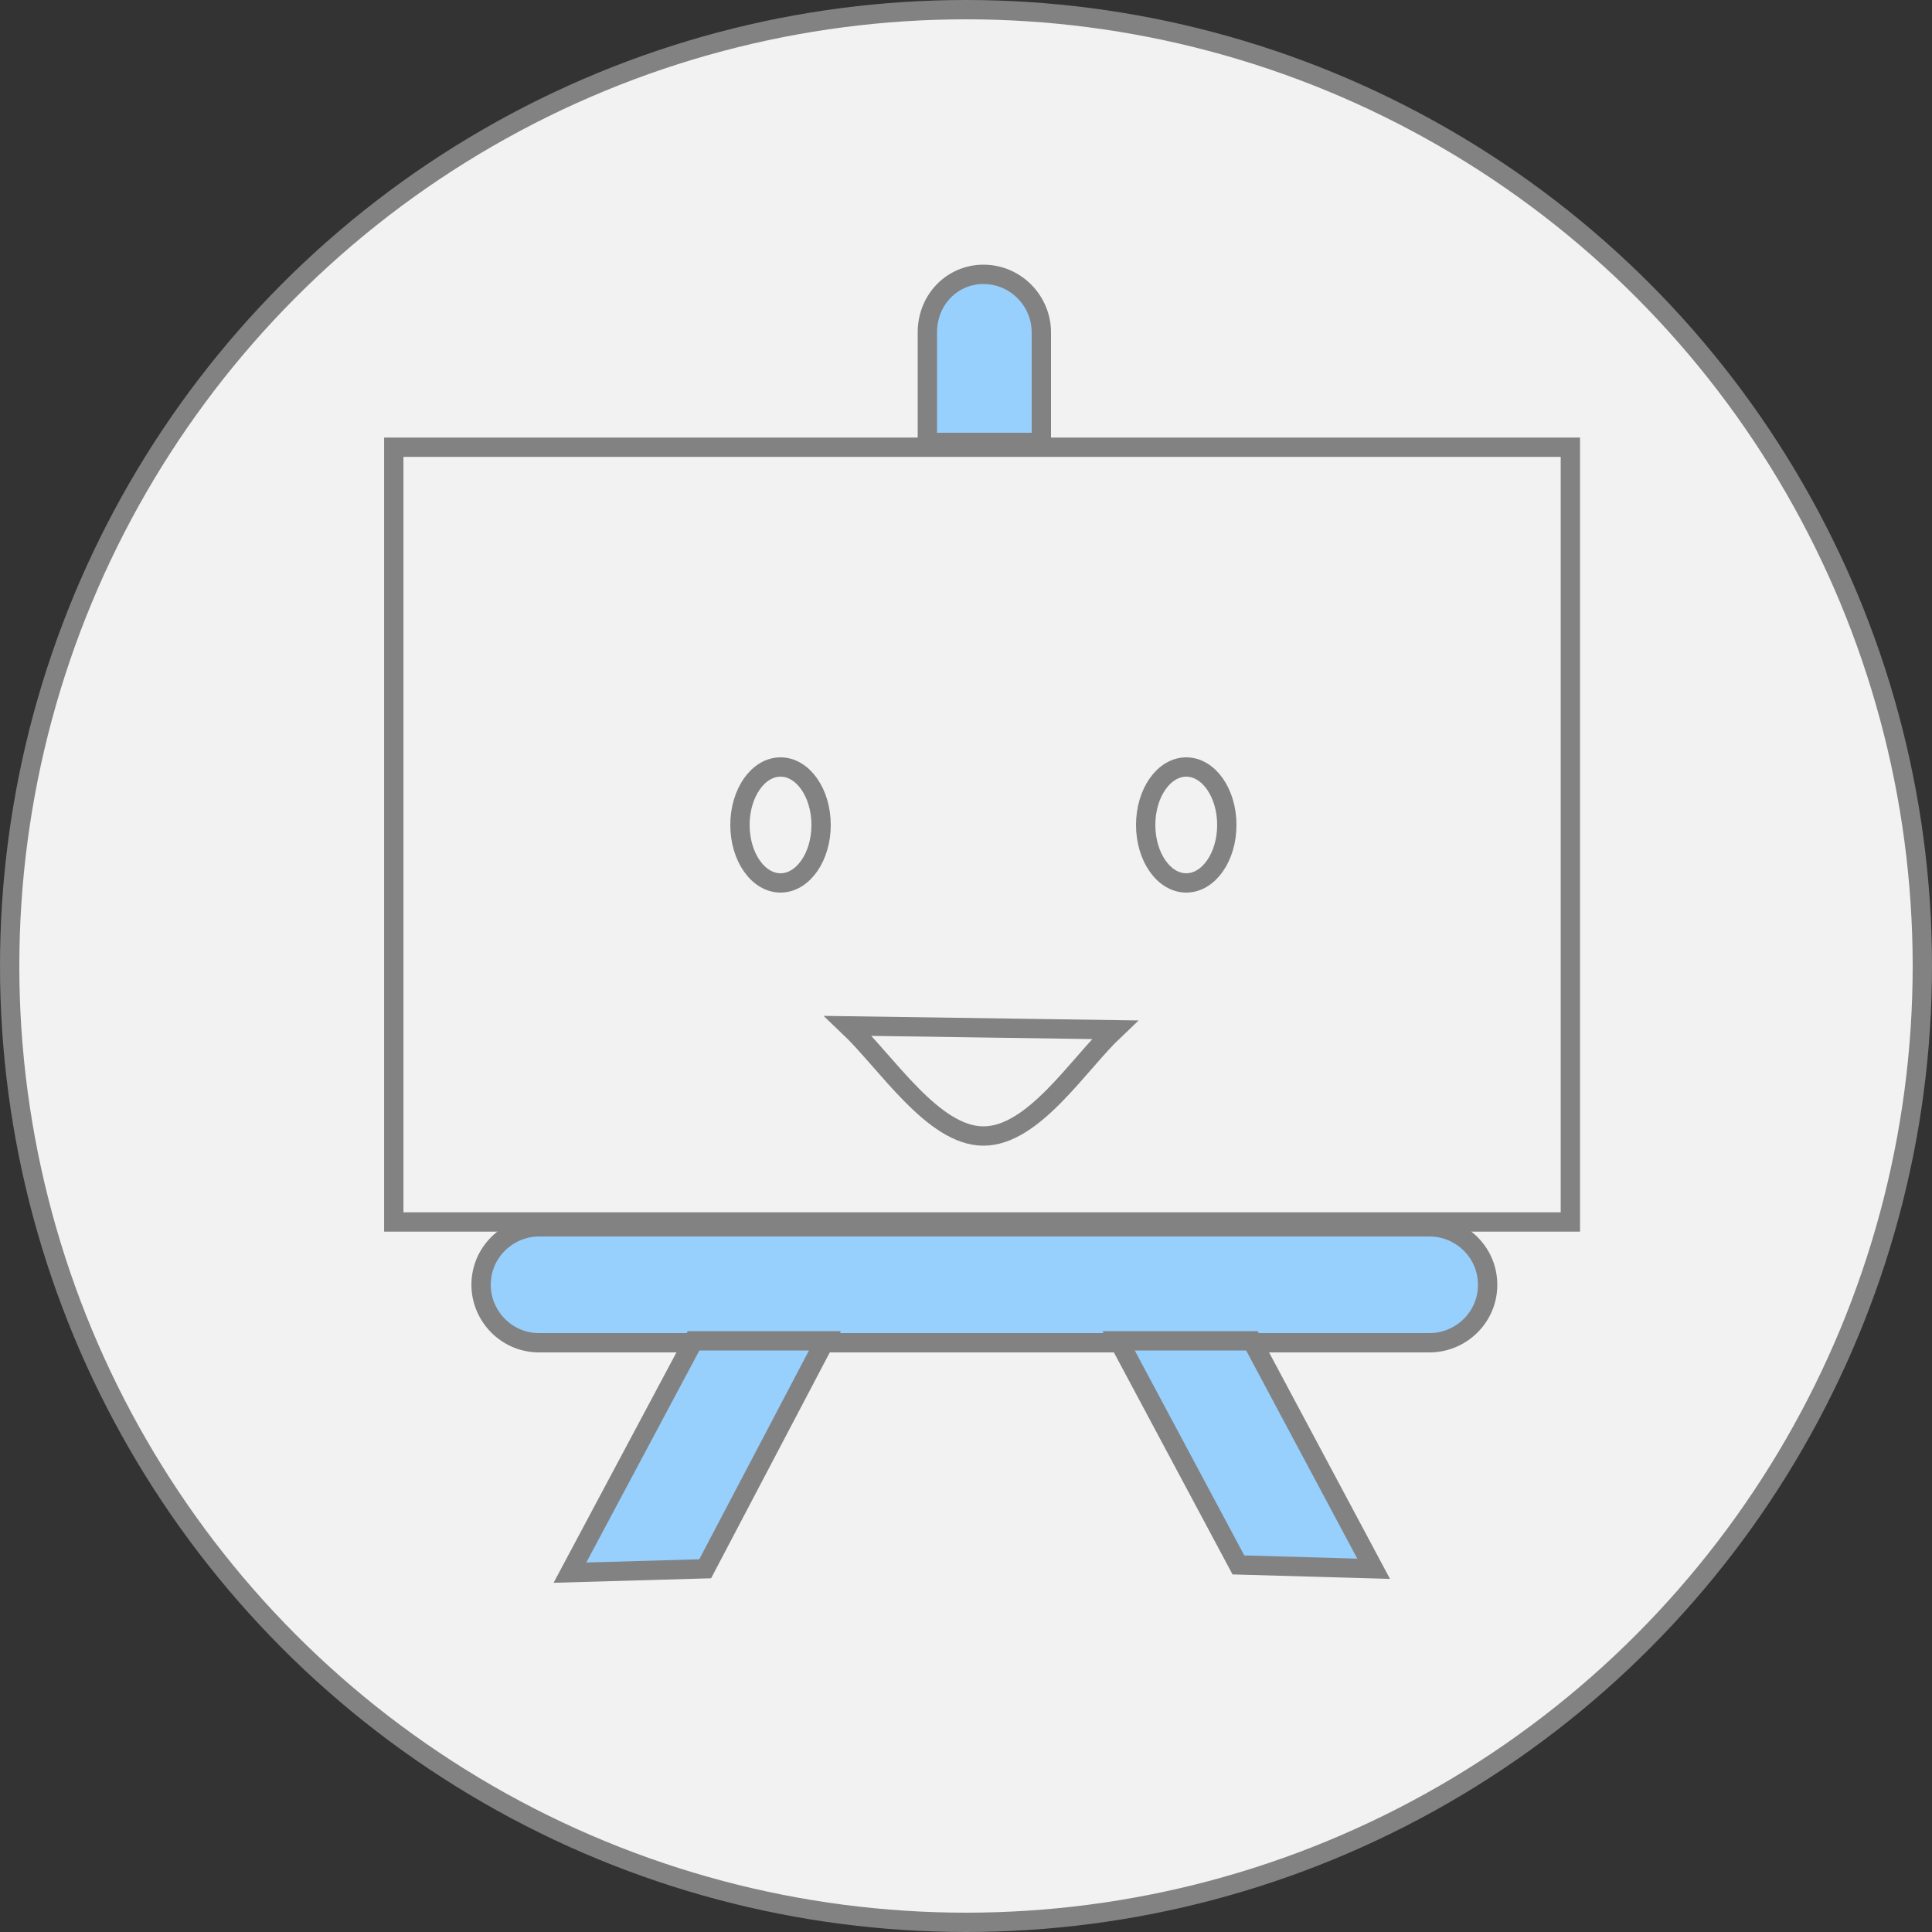 <?xml version="1.0" encoding="utf-8"?>
<!-- Generator: Adobe Illustrator 19.2.1, SVG Export Plug-In . SVG Version: 6.00 Build 0)  -->
<svg version="1.1" id="Layer_1" xmlns="http://www.w3.org/2000/svg" xmlns:xlink="http://www.w3.org/1999/xlink" x="0px" y="0px"
	 viewBox="0 0 100 100" style="enable-background:new 0 0 100 100;" xml:space="preserve">
<rect x="0" y="0" width="100" height="100" fill="#333333" stroke="none"/>
<g id="_x31_1_3_">
	<circle id="SVGID_73_" style="fill:#F2F2F2;stroke:#828282;stroke-miterlimit:10;" cx="50" cy="50" r="49.5"/>
	
		<rect x="30.8" y="12.7" transform="matrix(5.738083e-011 -1 1 5.738083e-011 7.682 94.049)" style="fill:none;stroke:#828282;stroke-miterlimit:10;" width="40.1" height="60.9"/>
	<path style="fill:#97CFFD;stroke:#828282;stroke-miterlimit:10;" d="M74,63.5H27.9c-1.6,0-3,1.3-3,3v0c0,1.6,1.3,3,3,3H74
		c1.6,0,3-1.3,3-3v0C77,64.8,75.6,63.5,74,63.5z"/>
	<polygon style="fill:#97CFFD;stroke:#828282;stroke-miterlimit:10;" points="64.8,69.4 71.1,81.2 64.1,81 57.9,69.4 	"/>
	<polygon style="fill:#97CFFD;stroke:#828282;stroke-miterlimit:10;" points="35.9,69.4 29.5,81.4 36.5,81.2 42.7,69.4 	"/>
	<path style="fill:#97CFFD;stroke:#828282;stroke-miterlimit:10;" d="M48,17.2v5.7h5.9v-5.7c0-1.6-1.3-3-3-3h0
		C49.3,14.2,48,15.5,48,17.2z"/>
	<ellipse style="fill:none;stroke:#828282;stroke-miterlimit:10;" cx="40.4" cy="42.7" rx="2.1" ry="3"/>
	<ellipse style="fill:none;stroke:#828282;stroke-miterlimit:10;" cx="61.4" cy="42.7" rx="2.1" ry="3"/>
	<path style="fill:none;stroke:#828282;stroke-miterlimit:10;" d="M57.7,53.3c-1.9,1.8-4.2,5.5-6.8,5.5c-2.6,0-5-3.8-7-5.7
		L57.7,53.3z"/>
</g>
</svg>
